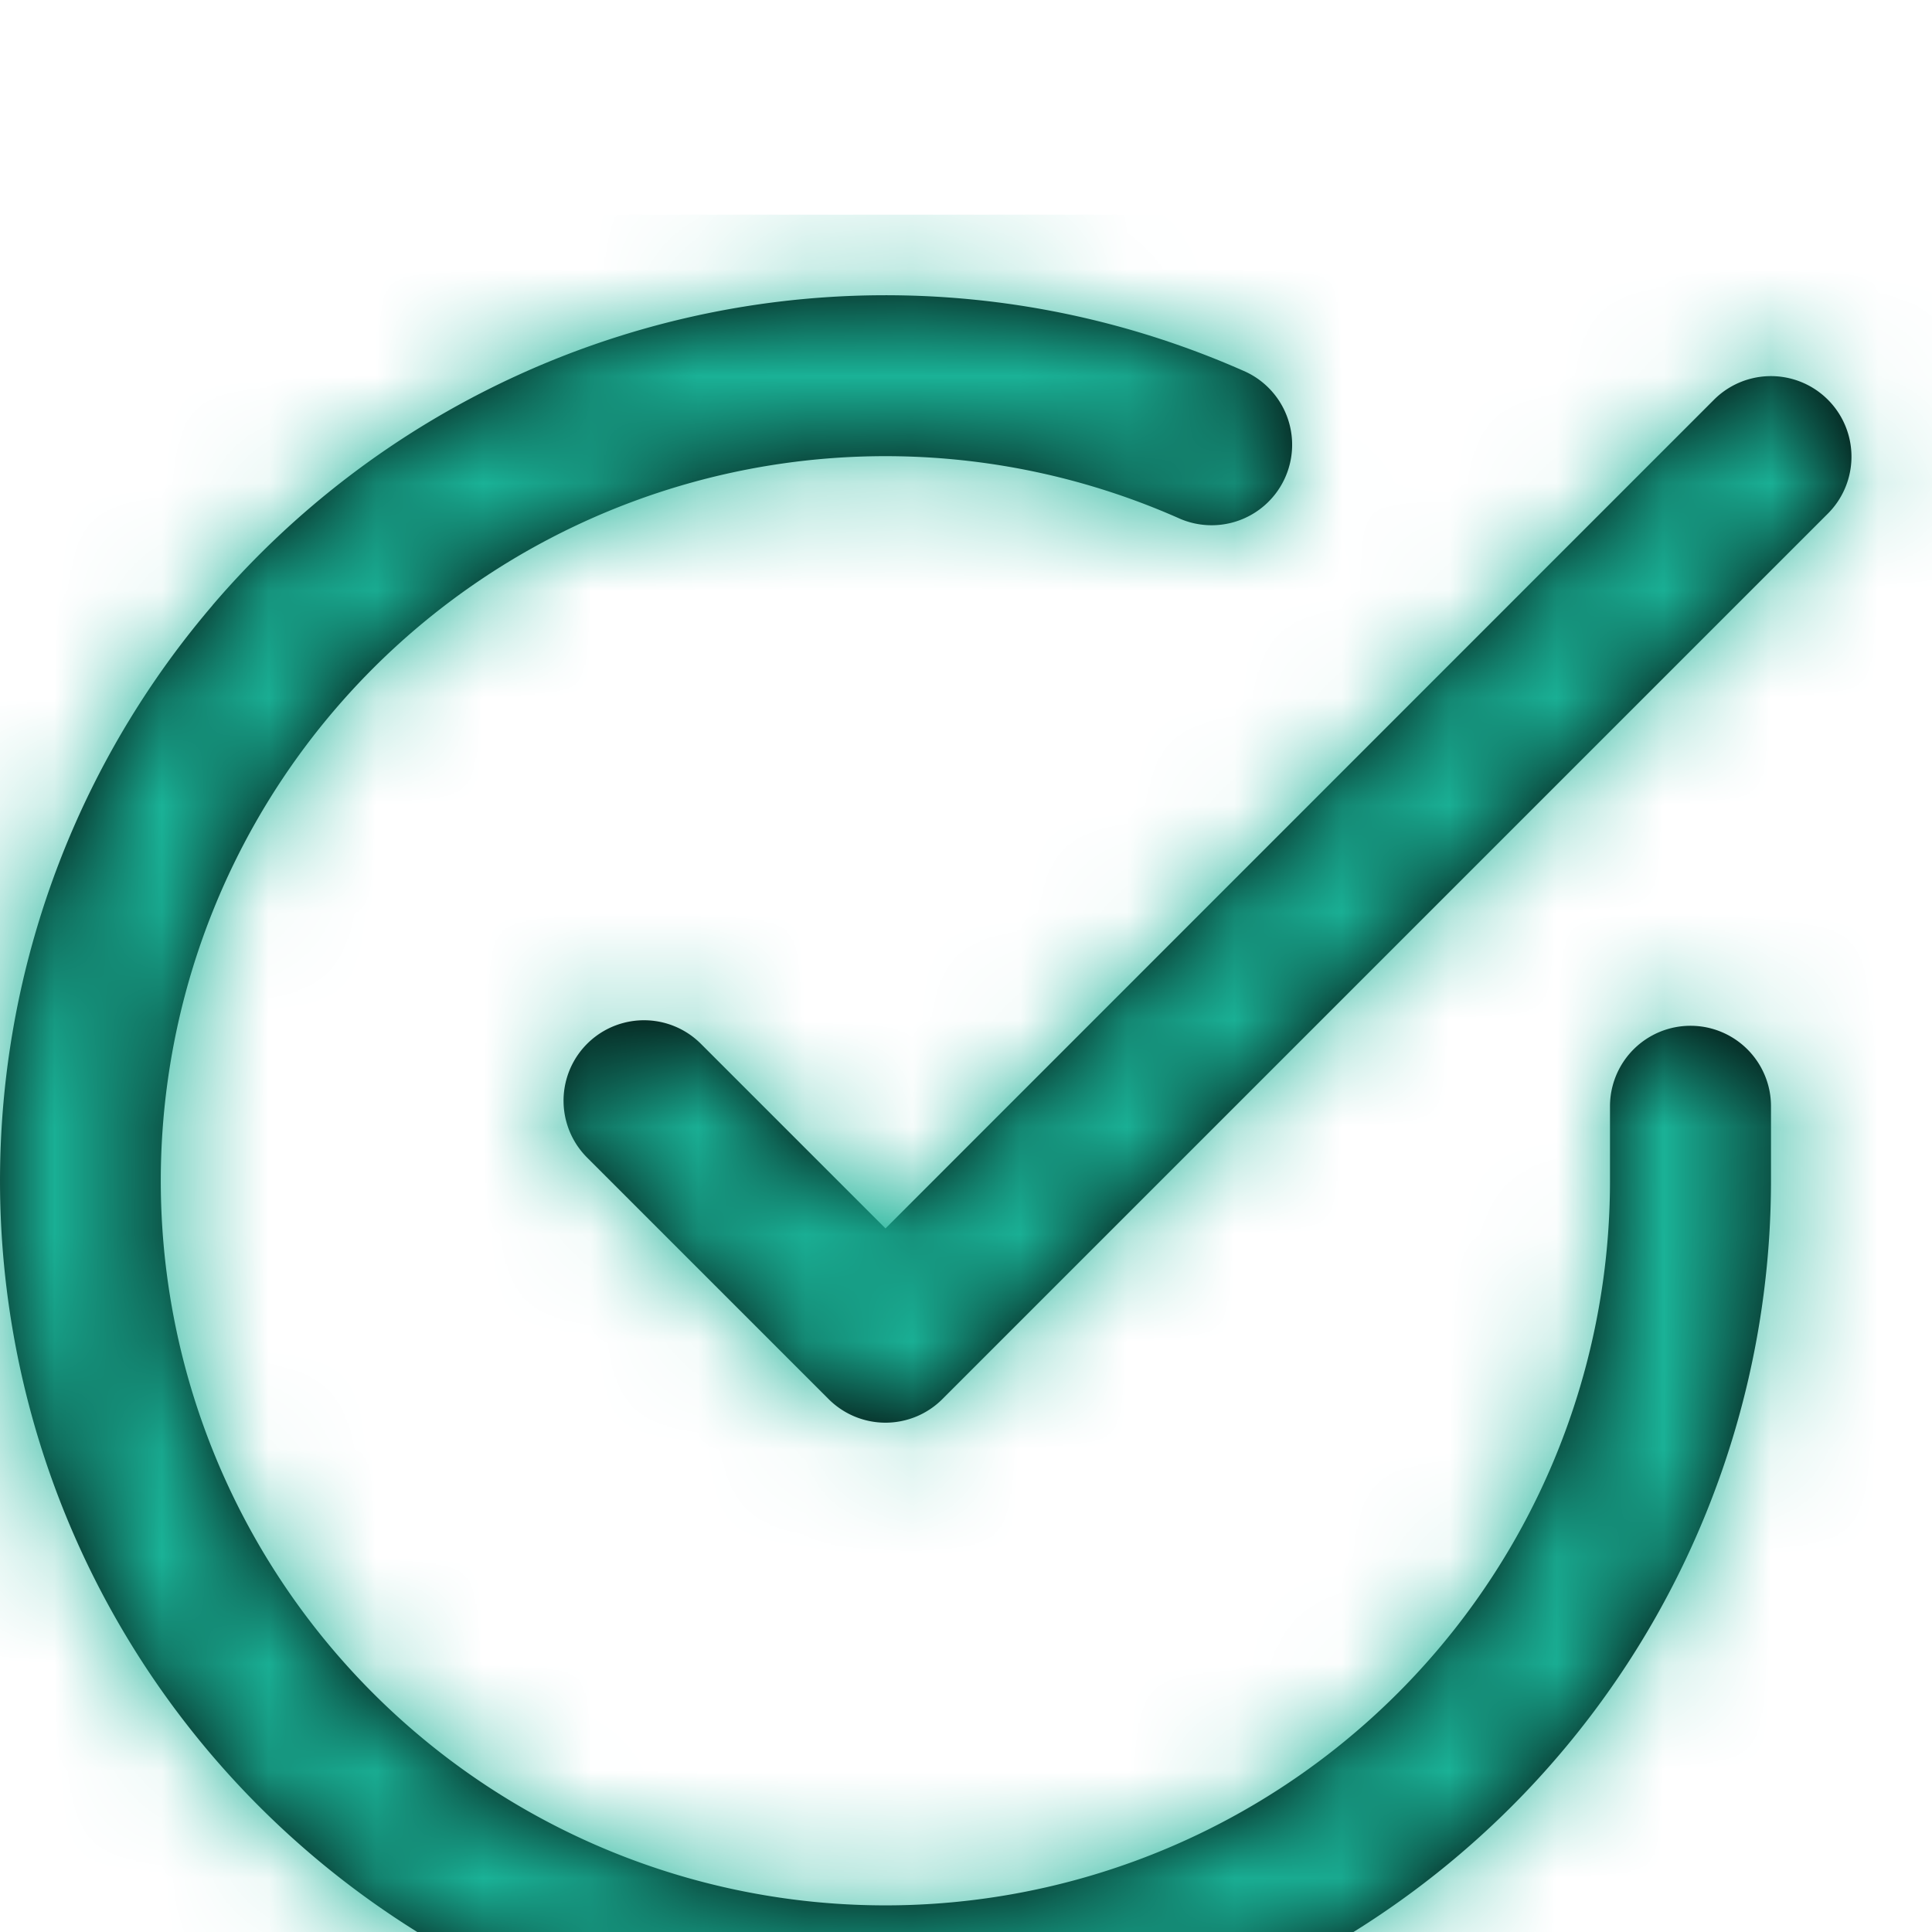<svg xmlns="http://www.w3.org/2000/svg" xmlns:xlink="http://www.w3.org/1999/xlink" viewBox="0 0 18 18">
  <defs>
    <filter id="a" width="102.8%" height="103.1%" x="-1.4%" y="-1.5%" filterUnits="objectBoundingBox">
      <feOffset dy="2" in="SourceAlpha" result="shadowOffsetOuter1"/>
      <feGaussianBlur in="shadowOffsetOuter1" result="shadowBlurOuter1" stdDeviation="3"/>
      <feColorMatrix in="shadowBlurOuter1" result="shadowMatrixOuter1" values="0 0 0 0 0.937 0 0 0 0 0.954 0 0 0 0 0.98 0 0 0 1 0"/>
      <feMerge>
        <feMergeNode in="shadowMatrixOuter1"/>
        <feMergeNode in="SourceGraphic"/>
      </feMerge>
    </filter>
    <path id="b" d="M1.979 3.64a8.25 8.25 0 0 1 9.629-2.175.75.75 0 0 1-.61 1.37A6.751 6.751 0 1 0 15 9.005v-.698a.75.75 0 0 1 1.5 0v.698a8.251 8.251 0 0 1-15.17 4.486 8.247 8.247 0 0 1 .649-9.85zm13.99-1.916a.75.75 0 1 1 1.061 1.061l-8.25 8.25a.749.749 0 0 1-1.06 0l-2.25-2.25a.749.749 0 1 1 1.06-1.06l1.72 1.72z"/>
  </defs>
  <g filter="url(#a)" transform="translate(-940 -445)" fill="none" fill-rule="evenodd">
    <g transform="translate(940 445)">
      <mask id="c" fill="#fff">
        <use xlink:href="#b"/>
      </mask>
      <use fill="#000" fill-rule="nonzero" xlink:href="#b"/>
      <g fill="#1AB297" mask="url(#c)">
        <path d="M0 0h18v18H0z"/>
      </g>
    </g>
  </g>
</svg>
